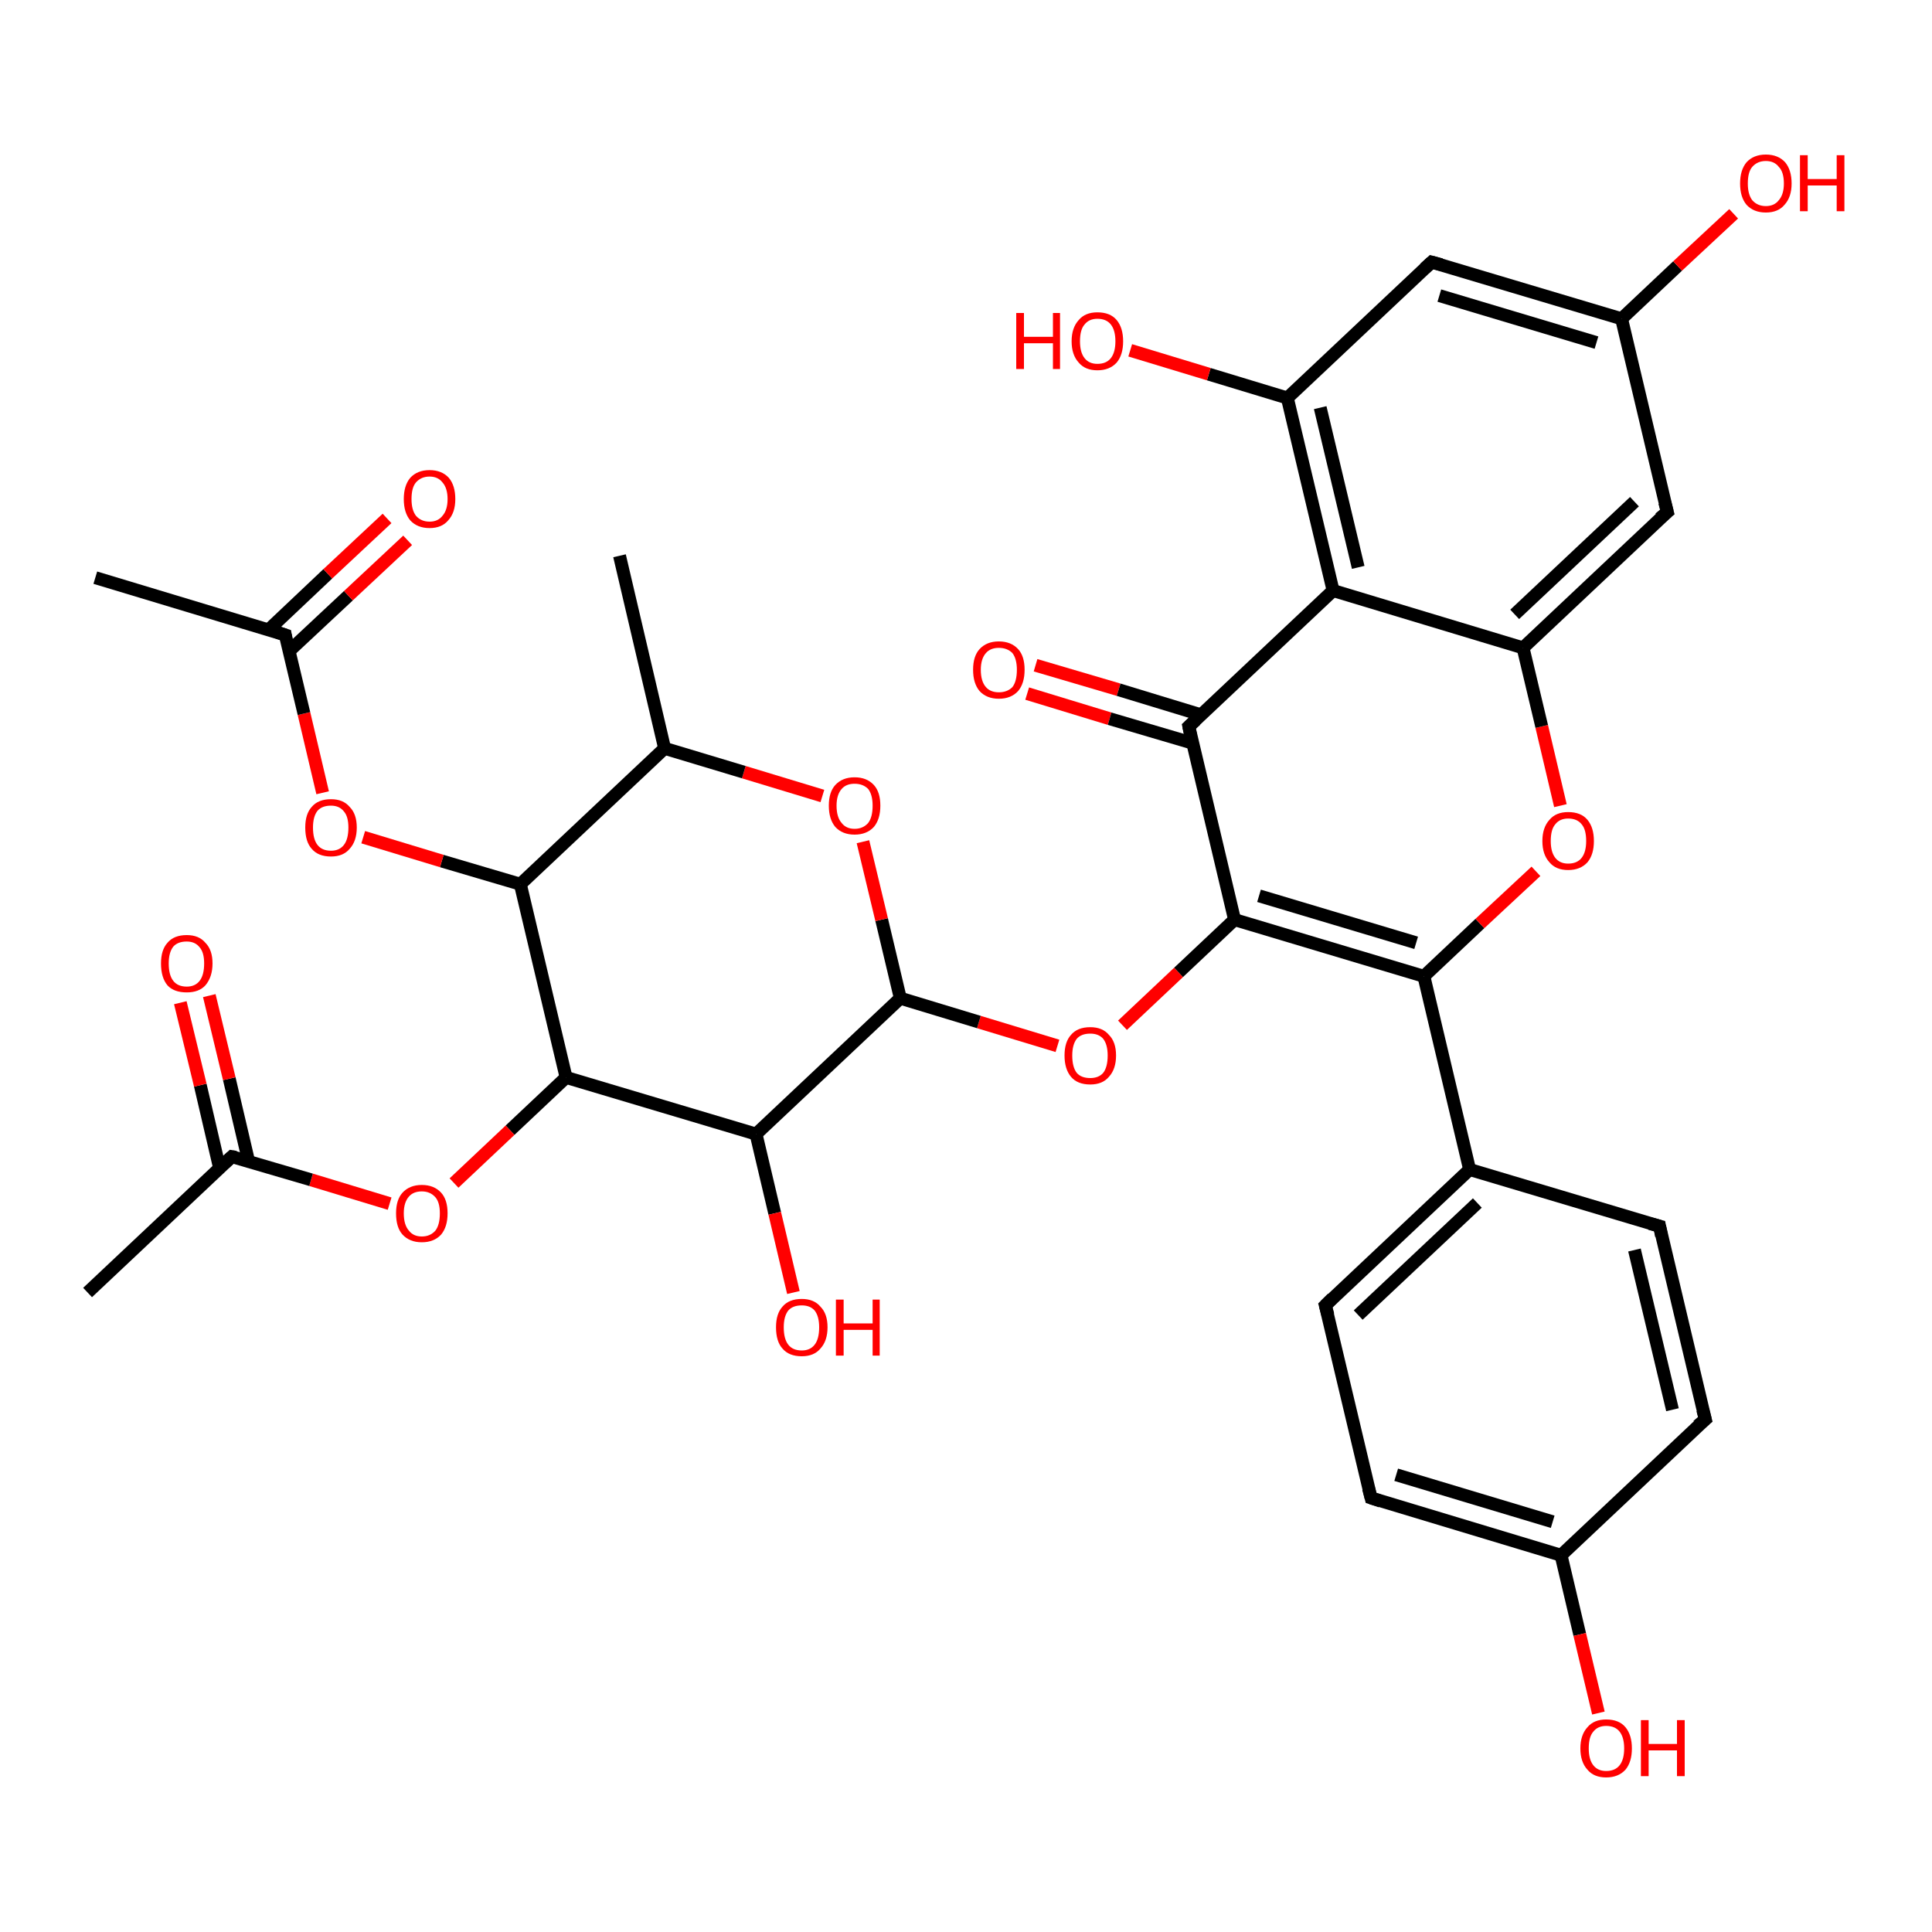 <?xml version='1.0' encoding='iso-8859-1'?>
<svg version='1.1' baseProfile='full'
              xmlns='http://www.w3.org/2000/svg'
                      xmlns:rdkit='http://www.rdkit.org/xml'
                      xmlns:xlink='http://www.w3.org/1999/xlink'
                  xml:space='preserve'
width='300px' height='300px' viewBox='0 0 300 300'>
<!-- END OF HEADER -->
<rect style='opacity:1.0;fill:#FFFFFF;stroke:none' width='300.0' height='300.0' x='0.0' y='0.0'> </rect>
<path class='bond-0 atom-0 atom-1' d='M 160.8,103.3 L 173.7,107.1' style='fill:none;fill-rule:evenodd;stroke:#FF0000;stroke-width:2.0px;stroke-linecap:butt;stroke-linejoin:miter;stroke-opacity:1' />
<path class='bond-0 atom-0 atom-1' d='M 173.7,107.1 L 186.5,111.0' style='fill:none;fill-rule:evenodd;stroke:#000000;stroke-width:2.0px;stroke-linecap:butt;stroke-linejoin:miter;stroke-opacity:1' />
<path class='bond-0 atom-0 atom-1' d='M 159.5,107.7 L 172.3,111.6' style='fill:none;fill-rule:evenodd;stroke:#FF0000;stroke-width:2.0px;stroke-linecap:butt;stroke-linejoin:miter;stroke-opacity:1' />
<path class='bond-0 atom-0 atom-1' d='M 172.3,111.6 L 185.2,115.4' style='fill:none;fill-rule:evenodd;stroke:#000000;stroke-width:2.0px;stroke-linecap:butt;stroke-linejoin:miter;stroke-opacity:1' />
<path class='bond-1 atom-1 atom-2' d='M 184.6,112.8 L 191.7,142.8' style='fill:none;fill-rule:evenodd;stroke:#000000;stroke-width:2.0px;stroke-linecap:butt;stroke-linejoin:miter;stroke-opacity:1' />
<path class='bond-2 atom-2 atom-3' d='M 191.7,142.8 L 183.0,151.0' style='fill:none;fill-rule:evenodd;stroke:#000000;stroke-width:2.0px;stroke-linecap:butt;stroke-linejoin:miter;stroke-opacity:1' />
<path class='bond-2 atom-2 atom-3' d='M 183.0,151.0 L 174.3,159.2' style='fill:none;fill-rule:evenodd;stroke:#FF0000;stroke-width:2.0px;stroke-linecap:butt;stroke-linejoin:miter;stroke-opacity:1' />
<path class='bond-3 atom-3 atom-4' d='M 164.2,162.4 L 152.0,158.7' style='fill:none;fill-rule:evenodd;stroke:#FF0000;stroke-width:2.0px;stroke-linecap:butt;stroke-linejoin:miter;stroke-opacity:1' />
<path class='bond-3 atom-3 atom-4' d='M 152.0,158.7 L 139.8,155.0' style='fill:none;fill-rule:evenodd;stroke:#000000;stroke-width:2.0px;stroke-linecap:butt;stroke-linejoin:miter;stroke-opacity:1' />
<path class='bond-4 atom-4 atom-5' d='M 139.8,155.0 L 136.9,142.8' style='fill:none;fill-rule:evenodd;stroke:#000000;stroke-width:2.0px;stroke-linecap:butt;stroke-linejoin:miter;stroke-opacity:1' />
<path class='bond-4 atom-4 atom-5' d='M 136.9,142.8 L 134.0,130.7' style='fill:none;fill-rule:evenodd;stroke:#FF0000;stroke-width:2.0px;stroke-linecap:butt;stroke-linejoin:miter;stroke-opacity:1' />
<path class='bond-5 atom-5 atom-6' d='M 127.7,123.6 L 115.5,119.9' style='fill:none;fill-rule:evenodd;stroke:#FF0000;stroke-width:2.0px;stroke-linecap:butt;stroke-linejoin:miter;stroke-opacity:1' />
<path class='bond-5 atom-5 atom-6' d='M 115.5,119.9 L 103.2,116.2' style='fill:none;fill-rule:evenodd;stroke:#000000;stroke-width:2.0px;stroke-linecap:butt;stroke-linejoin:miter;stroke-opacity:1' />
<path class='bond-6 atom-6 atom-7' d='M 103.2,116.2 L 80.8,137.3' style='fill:none;fill-rule:evenodd;stroke:#000000;stroke-width:2.0px;stroke-linecap:butt;stroke-linejoin:miter;stroke-opacity:1' />
<path class='bond-7 atom-7 atom-8' d='M 80.8,137.3 L 68.6,133.7' style='fill:none;fill-rule:evenodd;stroke:#000000;stroke-width:2.0px;stroke-linecap:butt;stroke-linejoin:miter;stroke-opacity:1' />
<path class='bond-7 atom-7 atom-8' d='M 68.6,133.7 L 56.4,130.0' style='fill:none;fill-rule:evenodd;stroke:#FF0000;stroke-width:2.0px;stroke-linecap:butt;stroke-linejoin:miter;stroke-opacity:1' />
<path class='bond-8 atom-8 atom-9' d='M 50.1,123.1 L 47.2,110.8' style='fill:none;fill-rule:evenodd;stroke:#FF0000;stroke-width:2.0px;stroke-linecap:butt;stroke-linejoin:miter;stroke-opacity:1' />
<path class='bond-8 atom-8 atom-9' d='M 47.2,110.8 L 44.3,98.6' style='fill:none;fill-rule:evenodd;stroke:#000000;stroke-width:2.0px;stroke-linecap:butt;stroke-linejoin:miter;stroke-opacity:1' />
<path class='bond-9 atom-9 atom-10' d='M 44.9,101.1 L 54.1,92.5' style='fill:none;fill-rule:evenodd;stroke:#000000;stroke-width:2.0px;stroke-linecap:butt;stroke-linejoin:miter;stroke-opacity:1' />
<path class='bond-9 atom-9 atom-10' d='M 54.1,92.5 L 63.3,83.9' style='fill:none;fill-rule:evenodd;stroke:#FF0000;stroke-width:2.0px;stroke-linecap:butt;stroke-linejoin:miter;stroke-opacity:1' />
<path class='bond-9 atom-9 atom-10' d='M 41.7,97.8 L 50.9,89.1' style='fill:none;fill-rule:evenodd;stroke:#000000;stroke-width:2.0px;stroke-linecap:butt;stroke-linejoin:miter;stroke-opacity:1' />
<path class='bond-9 atom-9 atom-10' d='M 50.9,89.1 L 60.1,80.5' style='fill:none;fill-rule:evenodd;stroke:#FF0000;stroke-width:2.0px;stroke-linecap:butt;stroke-linejoin:miter;stroke-opacity:1' />
<path class='bond-10 atom-9 atom-11' d='M 44.3,98.6 L 14.8,89.7' style='fill:none;fill-rule:evenodd;stroke:#000000;stroke-width:2.0px;stroke-linecap:butt;stroke-linejoin:miter;stroke-opacity:1' />
<path class='bond-11 atom-7 atom-12' d='M 80.8,137.3 L 87.9,167.3' style='fill:none;fill-rule:evenodd;stroke:#000000;stroke-width:2.0px;stroke-linecap:butt;stroke-linejoin:miter;stroke-opacity:1' />
<path class='bond-12 atom-12 atom-13' d='M 87.9,167.3 L 79.2,175.5' style='fill:none;fill-rule:evenodd;stroke:#000000;stroke-width:2.0px;stroke-linecap:butt;stroke-linejoin:miter;stroke-opacity:1' />
<path class='bond-12 atom-12 atom-13' d='M 79.2,175.5 L 70.5,183.7' style='fill:none;fill-rule:evenodd;stroke:#FF0000;stroke-width:2.0px;stroke-linecap:butt;stroke-linejoin:miter;stroke-opacity:1' />
<path class='bond-13 atom-13 atom-14' d='M 60.5,186.9 L 48.3,183.2' style='fill:none;fill-rule:evenodd;stroke:#FF0000;stroke-width:2.0px;stroke-linecap:butt;stroke-linejoin:miter;stroke-opacity:1' />
<path class='bond-13 atom-13 atom-14' d='M 48.3,183.2 L 36.0,179.6' style='fill:none;fill-rule:evenodd;stroke:#000000;stroke-width:2.0px;stroke-linecap:butt;stroke-linejoin:miter;stroke-opacity:1' />
<path class='bond-14 atom-14 atom-15' d='M 38.6,180.3 L 35.6,167.5' style='fill:none;fill-rule:evenodd;stroke:#000000;stroke-width:2.0px;stroke-linecap:butt;stroke-linejoin:miter;stroke-opacity:1' />
<path class='bond-14 atom-14 atom-15' d='M 35.6,167.5 L 32.5,154.6' style='fill:none;fill-rule:evenodd;stroke:#FF0000;stroke-width:2.0px;stroke-linecap:butt;stroke-linejoin:miter;stroke-opacity:1' />
<path class='bond-14 atom-14 atom-15' d='M 34.1,181.4 L 31.1,168.5' style='fill:none;fill-rule:evenodd;stroke:#000000;stroke-width:2.0px;stroke-linecap:butt;stroke-linejoin:miter;stroke-opacity:1' />
<path class='bond-14 atom-14 atom-15' d='M 31.1,168.5 L 28.0,155.7' style='fill:none;fill-rule:evenodd;stroke:#FF0000;stroke-width:2.0px;stroke-linecap:butt;stroke-linejoin:miter;stroke-opacity:1' />
<path class='bond-15 atom-14 atom-16' d='M 36.0,179.6 L 13.6,200.7' style='fill:none;fill-rule:evenodd;stroke:#000000;stroke-width:2.0px;stroke-linecap:butt;stroke-linejoin:miter;stroke-opacity:1' />
<path class='bond-16 atom-12 atom-17' d='M 87.9,167.3 L 117.4,176.1' style='fill:none;fill-rule:evenodd;stroke:#000000;stroke-width:2.0px;stroke-linecap:butt;stroke-linejoin:miter;stroke-opacity:1' />
<path class='bond-17 atom-17 atom-18' d='M 117.4,176.1 L 120.3,188.4' style='fill:none;fill-rule:evenodd;stroke:#000000;stroke-width:2.0px;stroke-linecap:butt;stroke-linejoin:miter;stroke-opacity:1' />
<path class='bond-17 atom-17 atom-18' d='M 120.3,188.4 L 123.2,200.7' style='fill:none;fill-rule:evenodd;stroke:#FF0000;stroke-width:2.0px;stroke-linecap:butt;stroke-linejoin:miter;stroke-opacity:1' />
<path class='bond-18 atom-6 atom-19' d='M 103.2,116.2 L 96.2,86.3' style='fill:none;fill-rule:evenodd;stroke:#000000;stroke-width:2.0px;stroke-linecap:butt;stroke-linejoin:miter;stroke-opacity:1' />
<path class='bond-19 atom-2 atom-20' d='M 191.7,142.8 L 221.1,151.6' style='fill:none;fill-rule:evenodd;stroke:#000000;stroke-width:2.0px;stroke-linecap:butt;stroke-linejoin:miter;stroke-opacity:1' />
<path class='bond-19 atom-2 atom-20' d='M 195.5,139.1 L 219.9,146.4' style='fill:none;fill-rule:evenodd;stroke:#000000;stroke-width:2.0px;stroke-linecap:butt;stroke-linejoin:miter;stroke-opacity:1' />
<path class='bond-20 atom-20 atom-21' d='M 221.1,151.6 L 229.8,143.4' style='fill:none;fill-rule:evenodd;stroke:#000000;stroke-width:2.0px;stroke-linecap:butt;stroke-linejoin:miter;stroke-opacity:1' />
<path class='bond-20 atom-20 atom-21' d='M 229.8,143.4 L 238.5,135.3' style='fill:none;fill-rule:evenodd;stroke:#FF0000;stroke-width:2.0px;stroke-linecap:butt;stroke-linejoin:miter;stroke-opacity:1' />
<path class='bond-21 atom-21 atom-22' d='M 242.3,125.1 L 239.4,112.8' style='fill:none;fill-rule:evenodd;stroke:#FF0000;stroke-width:2.0px;stroke-linecap:butt;stroke-linejoin:miter;stroke-opacity:1' />
<path class='bond-21 atom-21 atom-22' d='M 239.4,112.8 L 236.5,100.6' style='fill:none;fill-rule:evenodd;stroke:#000000;stroke-width:2.0px;stroke-linecap:butt;stroke-linejoin:miter;stroke-opacity:1' />
<path class='bond-22 atom-22 atom-23' d='M 236.5,100.6 L 258.9,79.5' style='fill:none;fill-rule:evenodd;stroke:#000000;stroke-width:2.0px;stroke-linecap:butt;stroke-linejoin:miter;stroke-opacity:1' />
<path class='bond-22 atom-22 atom-23' d='M 235.2,95.4 L 253.8,77.9' style='fill:none;fill-rule:evenodd;stroke:#000000;stroke-width:2.0px;stroke-linecap:butt;stroke-linejoin:miter;stroke-opacity:1' />
<path class='bond-23 atom-23 atom-24' d='M 258.9,79.5 L 251.8,49.5' style='fill:none;fill-rule:evenodd;stroke:#000000;stroke-width:2.0px;stroke-linecap:butt;stroke-linejoin:miter;stroke-opacity:1' />
<path class='bond-24 atom-24 atom-25' d='M 251.8,49.5 L 260.5,41.3' style='fill:none;fill-rule:evenodd;stroke:#000000;stroke-width:2.0px;stroke-linecap:butt;stroke-linejoin:miter;stroke-opacity:1' />
<path class='bond-24 atom-24 atom-25' d='M 260.5,41.3 L 269.2,33.2' style='fill:none;fill-rule:evenodd;stroke:#FF0000;stroke-width:2.0px;stroke-linecap:butt;stroke-linejoin:miter;stroke-opacity:1' />
<path class='bond-25 atom-24 atom-26' d='M 251.8,49.5 L 222.3,40.7' style='fill:none;fill-rule:evenodd;stroke:#000000;stroke-width:2.0px;stroke-linecap:butt;stroke-linejoin:miter;stroke-opacity:1' />
<path class='bond-25 atom-24 atom-26' d='M 247.9,53.2 L 223.5,45.9' style='fill:none;fill-rule:evenodd;stroke:#000000;stroke-width:2.0px;stroke-linecap:butt;stroke-linejoin:miter;stroke-opacity:1' />
<path class='bond-26 atom-26 atom-27' d='M 222.3,40.7 L 199.9,61.8' style='fill:none;fill-rule:evenodd;stroke:#000000;stroke-width:2.0px;stroke-linecap:butt;stroke-linejoin:miter;stroke-opacity:1' />
<path class='bond-27 atom-27 atom-28' d='M 199.9,61.8 L 187.7,58.1' style='fill:none;fill-rule:evenodd;stroke:#000000;stroke-width:2.0px;stroke-linecap:butt;stroke-linejoin:miter;stroke-opacity:1' />
<path class='bond-27 atom-27 atom-28' d='M 187.7,58.1 L 175.5,54.4' style='fill:none;fill-rule:evenodd;stroke:#FF0000;stroke-width:2.0px;stroke-linecap:butt;stroke-linejoin:miter;stroke-opacity:1' />
<path class='bond-28 atom-27 atom-29' d='M 199.9,61.8 L 207.0,91.7' style='fill:none;fill-rule:evenodd;stroke:#000000;stroke-width:2.0px;stroke-linecap:butt;stroke-linejoin:miter;stroke-opacity:1' />
<path class='bond-28 atom-27 atom-29' d='M 205.0,63.3 L 210.9,88.1' style='fill:none;fill-rule:evenodd;stroke:#000000;stroke-width:2.0px;stroke-linecap:butt;stroke-linejoin:miter;stroke-opacity:1' />
<path class='bond-29 atom-20 atom-30' d='M 221.1,151.6 L 228.2,181.6' style='fill:none;fill-rule:evenodd;stroke:#000000;stroke-width:2.0px;stroke-linecap:butt;stroke-linejoin:miter;stroke-opacity:1' />
<path class='bond-30 atom-30 atom-31' d='M 228.2,181.6 L 205.8,202.7' style='fill:none;fill-rule:evenodd;stroke:#000000;stroke-width:2.0px;stroke-linecap:butt;stroke-linejoin:miter;stroke-opacity:1' />
<path class='bond-30 atom-30 atom-31' d='M 229.4,186.8 L 210.9,204.2' style='fill:none;fill-rule:evenodd;stroke:#000000;stroke-width:2.0px;stroke-linecap:butt;stroke-linejoin:miter;stroke-opacity:1' />
<path class='bond-31 atom-31 atom-32' d='M 205.8,202.7 L 212.9,232.6' style='fill:none;fill-rule:evenodd;stroke:#000000;stroke-width:2.0px;stroke-linecap:butt;stroke-linejoin:miter;stroke-opacity:1' />
<path class='bond-32 atom-32 atom-33' d='M 212.9,232.6 L 242.4,241.5' style='fill:none;fill-rule:evenodd;stroke:#000000;stroke-width:2.0px;stroke-linecap:butt;stroke-linejoin:miter;stroke-opacity:1' />
<path class='bond-32 atom-32 atom-33' d='M 216.8,229.0 L 241.1,236.3' style='fill:none;fill-rule:evenodd;stroke:#000000;stroke-width:2.0px;stroke-linecap:butt;stroke-linejoin:miter;stroke-opacity:1' />
<path class='bond-33 atom-33 atom-34' d='M 242.4,241.5 L 245.3,253.8' style='fill:none;fill-rule:evenodd;stroke:#000000;stroke-width:2.0px;stroke-linecap:butt;stroke-linejoin:miter;stroke-opacity:1' />
<path class='bond-33 atom-33 atom-34' d='M 245.3,253.8 L 248.2,266.0' style='fill:none;fill-rule:evenodd;stroke:#FF0000;stroke-width:2.0px;stroke-linecap:butt;stroke-linejoin:miter;stroke-opacity:1' />
<path class='bond-34 atom-33 atom-35' d='M 242.4,241.5 L 264.8,220.4' style='fill:none;fill-rule:evenodd;stroke:#000000;stroke-width:2.0px;stroke-linecap:butt;stroke-linejoin:miter;stroke-opacity:1' />
<path class='bond-35 atom-35 atom-36' d='M 264.8,220.4 L 257.7,190.4' style='fill:none;fill-rule:evenodd;stroke:#000000;stroke-width:2.0px;stroke-linecap:butt;stroke-linejoin:miter;stroke-opacity:1' />
<path class='bond-35 atom-35 atom-36' d='M 259.7,218.9 L 253.8,194.1' style='fill:none;fill-rule:evenodd;stroke:#000000;stroke-width:2.0px;stroke-linecap:butt;stroke-linejoin:miter;stroke-opacity:1' />
<path class='bond-36 atom-17 atom-4' d='M 117.4,176.1 L 139.8,155.0' style='fill:none;fill-rule:evenodd;stroke:#000000;stroke-width:2.0px;stroke-linecap:butt;stroke-linejoin:miter;stroke-opacity:1' />
<path class='bond-37 atom-29 atom-1' d='M 207.0,91.7 L 184.6,112.8' style='fill:none;fill-rule:evenodd;stroke:#000000;stroke-width:2.0px;stroke-linecap:butt;stroke-linejoin:miter;stroke-opacity:1' />
<path class='bond-38 atom-29 atom-22' d='M 207.0,91.7 L 236.5,100.6' style='fill:none;fill-rule:evenodd;stroke:#000000;stroke-width:2.0px;stroke-linecap:butt;stroke-linejoin:miter;stroke-opacity:1' />
<path class='bond-39 atom-36 atom-30' d='M 257.7,190.4 L 228.2,181.6' style='fill:none;fill-rule:evenodd;stroke:#000000;stroke-width:2.0px;stroke-linecap:butt;stroke-linejoin:miter;stroke-opacity:1' />
<path d='M 184.9,114.3 L 184.6,112.8 L 185.7,111.8' style='fill:none;stroke:#000000;stroke-width:2.0px;stroke-linecap:butt;stroke-linejoin:miter;stroke-opacity:1;' />
<path d='M 44.4,99.2 L 44.3,98.6 L 42.8,98.1' style='fill:none;stroke:#000000;stroke-width:2.0px;stroke-linecap:butt;stroke-linejoin:miter;stroke-opacity:1;' />
<path d='M 36.6,179.7 L 36.0,179.6 L 34.9,180.6' style='fill:none;stroke:#000000;stroke-width:2.0px;stroke-linecap:butt;stroke-linejoin:miter;stroke-opacity:1;' />
<path d='M 257.7,80.5 L 258.9,79.5 L 258.5,78.0' style='fill:none;stroke:#000000;stroke-width:2.0px;stroke-linecap:butt;stroke-linejoin:miter;stroke-opacity:1;' />
<path d='M 223.8,41.1 L 222.3,40.7 L 221.2,41.7' style='fill:none;stroke:#000000;stroke-width:2.0px;stroke-linecap:butt;stroke-linejoin:miter;stroke-opacity:1;' />
<path d='M 206.9,201.6 L 205.8,202.7 L 206.2,204.2' style='fill:none;stroke:#000000;stroke-width:2.0px;stroke-linecap:butt;stroke-linejoin:miter;stroke-opacity:1;' />
<path d='M 212.5,231.1 L 212.9,232.6 L 214.4,233.1' style='fill:none;stroke:#000000;stroke-width:2.0px;stroke-linecap:butt;stroke-linejoin:miter;stroke-opacity:1;' />
<path d='M 263.6,221.4 L 264.8,220.4 L 264.4,218.9' style='fill:none;stroke:#000000;stroke-width:2.0px;stroke-linecap:butt;stroke-linejoin:miter;stroke-opacity:1;' />
<path d='M 258.0,191.9 L 257.7,190.4 L 256.2,190.0' style='fill:none;stroke:#000000;stroke-width:2.0px;stroke-linecap:butt;stroke-linejoin:miter;stroke-opacity:1;' />
<path class='atom-0' d='M 151.1 104.0
Q 151.1 101.9, 152.1 100.8
Q 153.2 99.6, 155.1 99.6
Q 157.0 99.6, 158.1 100.8
Q 159.1 101.9, 159.1 104.0
Q 159.1 106.1, 158.1 107.3
Q 157.0 108.5, 155.1 108.5
Q 153.2 108.5, 152.1 107.3
Q 151.1 106.1, 151.1 104.0
M 155.1 107.5
Q 156.4 107.5, 157.2 106.7
Q 157.9 105.8, 157.9 104.0
Q 157.9 102.3, 157.2 101.4
Q 156.4 100.6, 155.1 100.6
Q 153.8 100.6, 153.1 101.4
Q 152.3 102.3, 152.3 104.0
Q 152.3 105.8, 153.1 106.7
Q 153.8 107.5, 155.1 107.5
' fill='#FF0000'/>
<path class='atom-3' d='M 165.3 163.9
Q 165.3 161.8, 166.3 160.7
Q 167.3 159.5, 169.3 159.5
Q 171.2 159.5, 172.2 160.7
Q 173.3 161.8, 173.3 163.9
Q 173.3 166.0, 172.2 167.2
Q 171.2 168.4, 169.3 168.4
Q 167.3 168.4, 166.3 167.2
Q 165.3 166.0, 165.3 163.9
M 169.3 167.4
Q 170.6 167.4, 171.3 166.6
Q 172.0 165.7, 172.0 163.9
Q 172.0 162.2, 171.3 161.3
Q 170.6 160.5, 169.3 160.5
Q 167.9 160.5, 167.2 161.3
Q 166.5 162.2, 166.5 163.9
Q 166.5 165.7, 167.2 166.6
Q 167.9 167.4, 169.3 167.4
' fill='#FF0000'/>
<path class='atom-5' d='M 128.7 125.1
Q 128.7 123.0, 129.7 121.9
Q 130.8 120.7, 132.7 120.7
Q 134.6 120.7, 135.7 121.9
Q 136.7 123.0, 136.7 125.1
Q 136.7 127.2, 135.7 128.4
Q 134.6 129.6, 132.7 129.6
Q 130.8 129.6, 129.7 128.4
Q 128.7 127.2, 128.7 125.1
M 132.7 128.7
Q 134.0 128.7, 134.8 127.8
Q 135.5 126.9, 135.5 125.1
Q 135.5 123.4, 134.8 122.5
Q 134.0 121.7, 132.7 121.7
Q 131.4 121.7, 130.7 122.5
Q 129.9 123.4, 129.9 125.1
Q 129.9 126.9, 130.7 127.8
Q 131.4 128.7, 132.7 128.7
' fill='#FF0000'/>
<path class='atom-8' d='M 47.4 128.5
Q 47.4 126.4, 48.4 125.3
Q 49.4 124.1, 51.4 124.1
Q 53.3 124.1, 54.3 125.3
Q 55.4 126.4, 55.4 128.5
Q 55.4 130.6, 54.3 131.8
Q 53.3 133.0, 51.4 133.0
Q 49.4 133.0, 48.4 131.8
Q 47.4 130.7, 47.4 128.5
M 51.4 132.1
Q 52.7 132.1, 53.4 131.2
Q 54.1 130.3, 54.1 128.5
Q 54.1 126.8, 53.4 126.0
Q 52.7 125.1, 51.4 125.1
Q 50.0 125.1, 49.3 125.9
Q 48.6 126.8, 48.6 128.5
Q 48.6 130.3, 49.3 131.2
Q 50.0 132.1, 51.4 132.1
' fill='#FF0000'/>
<path class='atom-10' d='M 62.7 77.5
Q 62.7 75.4, 63.7 74.2
Q 64.8 73.0, 66.7 73.0
Q 68.6 73.0, 69.7 74.2
Q 70.7 75.4, 70.7 77.5
Q 70.7 79.6, 69.6 80.8
Q 68.6 82.0, 66.7 82.0
Q 64.8 82.0, 63.7 80.8
Q 62.7 79.6, 62.7 77.5
M 66.7 81.0
Q 68.0 81.0, 68.7 80.1
Q 69.5 79.2, 69.5 77.5
Q 69.5 75.8, 68.7 74.9
Q 68.0 74.0, 66.7 74.0
Q 65.4 74.0, 64.6 74.9
Q 63.9 75.7, 63.9 77.5
Q 63.9 79.2, 64.6 80.1
Q 65.4 81.0, 66.7 81.0
' fill='#FF0000'/>
<path class='atom-13' d='M 61.5 188.4
Q 61.5 186.3, 62.5 185.2
Q 63.6 184.0, 65.5 184.0
Q 67.4 184.0, 68.5 185.2
Q 69.5 186.3, 69.5 188.4
Q 69.5 190.5, 68.5 191.7
Q 67.4 192.9, 65.5 192.9
Q 63.6 192.9, 62.5 191.7
Q 61.5 190.6, 61.5 188.4
M 65.5 192.0
Q 66.8 192.0, 67.6 191.1
Q 68.3 190.2, 68.3 188.4
Q 68.3 186.7, 67.6 185.9
Q 66.8 185.0, 65.5 185.0
Q 64.2 185.0, 63.5 185.8
Q 62.7 186.7, 62.7 188.4
Q 62.7 190.2, 63.5 191.1
Q 64.2 192.0, 65.5 192.0
' fill='#FF0000'/>
<path class='atom-15' d='M 25.0 149.6
Q 25.0 147.5, 26.0 146.4
Q 27.0 145.2, 29.0 145.2
Q 30.9 145.2, 31.9 146.4
Q 33.0 147.5, 33.0 149.6
Q 33.0 151.7, 31.9 153.0
Q 30.9 154.1, 29.0 154.1
Q 27.0 154.1, 26.0 153.0
Q 25.0 151.8, 25.0 149.6
M 29.0 153.2
Q 30.3 153.2, 31.0 152.3
Q 31.7 151.4, 31.7 149.6
Q 31.7 147.9, 31.0 147.1
Q 30.3 146.2, 29.0 146.2
Q 27.6 146.2, 26.9 147.0
Q 26.2 147.9, 26.2 149.6
Q 26.2 151.4, 26.9 152.3
Q 27.6 153.2, 29.0 153.2
' fill='#FF0000'/>
<path class='atom-18' d='M 120.5 206.1
Q 120.5 204.0, 121.5 202.9
Q 122.5 201.7, 124.5 201.7
Q 126.4 201.7, 127.4 202.9
Q 128.5 204.0, 128.5 206.1
Q 128.5 208.2, 127.4 209.4
Q 126.4 210.6, 124.5 210.6
Q 122.5 210.6, 121.5 209.4
Q 120.5 208.3, 120.5 206.1
M 124.5 209.7
Q 125.8 209.7, 126.5 208.8
Q 127.2 207.9, 127.2 206.1
Q 127.2 204.4, 126.5 203.5
Q 125.8 202.7, 124.5 202.7
Q 123.1 202.7, 122.4 203.5
Q 121.7 204.4, 121.7 206.1
Q 121.7 207.9, 122.4 208.8
Q 123.1 209.7, 124.5 209.7
' fill='#FF0000'/>
<path class='atom-18' d='M 129.8 201.8
L 131.0 201.8
L 131.0 205.5
L 135.5 205.5
L 135.5 201.8
L 136.6 201.8
L 136.6 210.5
L 135.5 210.5
L 135.5 206.5
L 131.0 206.5
L 131.0 210.5
L 129.8 210.5
L 129.8 201.8
' fill='#FF0000'/>
<path class='atom-21' d='M 239.5 130.6
Q 239.5 128.5, 240.6 127.3
Q 241.6 126.1, 243.5 126.1
Q 245.5 126.1, 246.5 127.3
Q 247.5 128.5, 247.5 130.6
Q 247.5 132.7, 246.5 133.9
Q 245.4 135.1, 243.5 135.1
Q 241.6 135.1, 240.6 133.9
Q 239.5 132.7, 239.5 130.6
M 243.5 134.1
Q 244.9 134.1, 245.6 133.2
Q 246.3 132.3, 246.3 130.6
Q 246.3 128.8, 245.6 128.0
Q 244.9 127.1, 243.5 127.1
Q 242.2 127.1, 241.5 128.0
Q 240.8 128.8, 240.8 130.6
Q 240.8 132.3, 241.5 133.2
Q 242.2 134.1, 243.5 134.1
' fill='#FF0000'/>
<path class='atom-25' d='M 270.2 28.5
Q 270.2 26.4, 271.2 25.2
Q 272.3 24.0, 274.2 24.0
Q 276.1 24.0, 277.2 25.2
Q 278.2 26.4, 278.2 28.5
Q 278.2 30.6, 277.1 31.8
Q 276.1 33.0, 274.2 33.0
Q 272.3 33.0, 271.2 31.8
Q 270.2 30.6, 270.2 28.5
M 274.2 32.0
Q 275.5 32.0, 276.2 31.1
Q 277.0 30.2, 277.0 28.5
Q 277.0 26.7, 276.2 25.9
Q 275.5 25.0, 274.2 25.0
Q 272.9 25.0, 272.1 25.9
Q 271.4 26.7, 271.4 28.5
Q 271.4 30.2, 272.1 31.1
Q 272.9 32.0, 274.2 32.0
' fill='#FF0000'/>
<path class='atom-25' d='M 279.5 24.1
L 280.7 24.1
L 280.7 27.8
L 285.2 27.8
L 285.2 24.1
L 286.4 24.1
L 286.4 32.8
L 285.2 32.8
L 285.2 28.8
L 280.7 28.8
L 280.7 32.8
L 279.5 32.8
L 279.5 24.1
' fill='#FF0000'/>
<path class='atom-28' d='M 157.8 48.6
L 159.0 48.6
L 159.0 52.3
L 163.5 52.3
L 163.5 48.6
L 164.6 48.6
L 164.6 57.3
L 163.5 57.3
L 163.5 53.3
L 159.0 53.3
L 159.0 57.3
L 157.8 57.3
L 157.8 48.6
' fill='#FF0000'/>
<path class='atom-28' d='M 166.4 53.0
Q 166.4 50.9, 167.5 49.7
Q 168.5 48.5, 170.4 48.5
Q 172.4 48.5, 173.4 49.7
Q 174.4 50.9, 174.4 53.0
Q 174.4 55.1, 173.4 56.3
Q 172.3 57.5, 170.4 57.5
Q 168.5 57.5, 167.5 56.3
Q 166.4 55.1, 166.4 53.0
M 170.4 56.5
Q 171.8 56.5, 172.5 55.6
Q 173.2 54.7, 173.2 53.0
Q 173.2 51.3, 172.5 50.4
Q 171.8 49.5, 170.4 49.5
Q 169.1 49.5, 168.4 50.4
Q 167.7 51.2, 167.7 53.0
Q 167.7 54.7, 168.4 55.6
Q 169.1 56.5, 170.4 56.5
' fill='#FF0000'/>
<path class='atom-34' d='M 245.4 271.5
Q 245.4 269.4, 246.5 268.2
Q 247.5 267.0, 249.4 267.0
Q 251.4 267.0, 252.4 268.2
Q 253.4 269.4, 253.4 271.5
Q 253.4 273.6, 252.4 274.8
Q 251.3 276.0, 249.4 276.0
Q 247.5 276.0, 246.5 274.8
Q 245.4 273.6, 245.4 271.5
M 249.4 275.0
Q 250.8 275.0, 251.5 274.1
Q 252.2 273.2, 252.2 271.5
Q 252.2 269.8, 251.5 268.9
Q 250.8 268.0, 249.4 268.0
Q 248.1 268.0, 247.4 268.9
Q 246.7 269.7, 246.7 271.5
Q 246.7 273.2, 247.4 274.1
Q 248.1 275.0, 249.4 275.0
' fill='#FF0000'/>
<path class='atom-34' d='M 254.8 267.1
L 256.0 267.1
L 256.0 270.8
L 260.4 270.8
L 260.4 267.1
L 261.6 267.1
L 261.6 275.8
L 260.4 275.8
L 260.4 271.8
L 256.0 271.8
L 256.0 275.8
L 254.8 275.8
L 254.8 267.1
' fill='#FF0000'/>
</svg>
